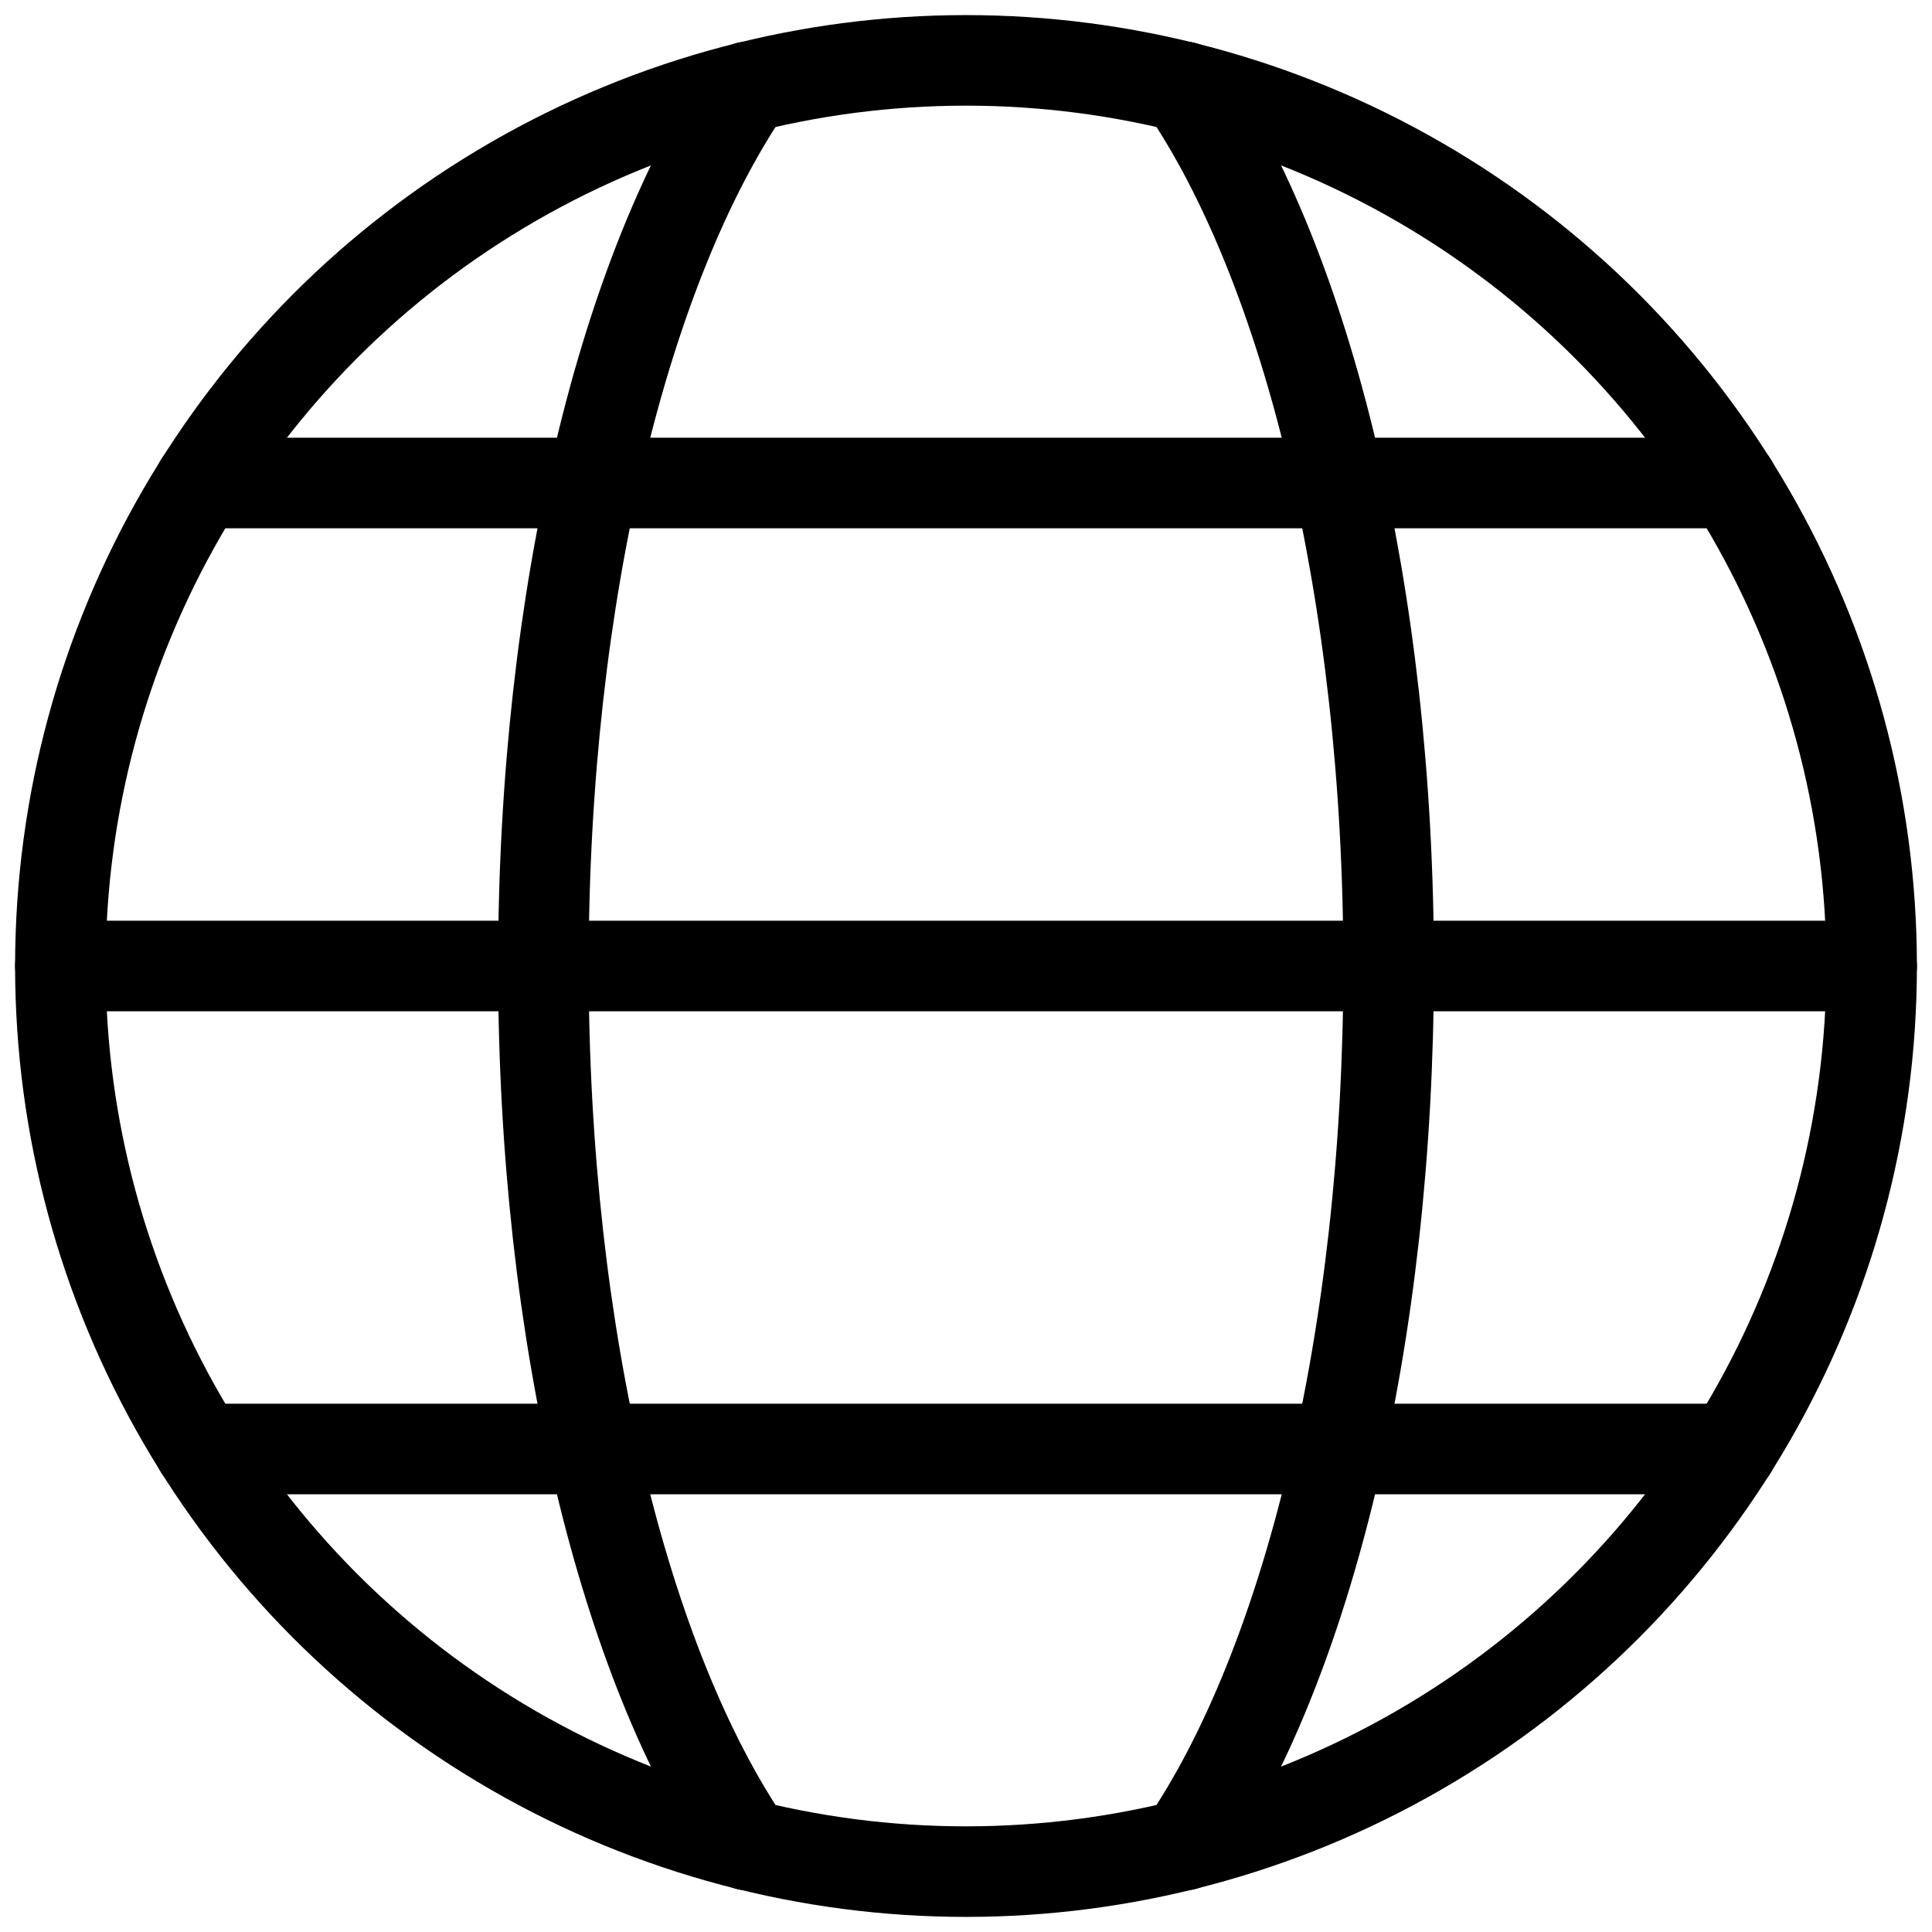 <svg xmlns="http://www.w3.org/2000/svg" width="32" height="32" viewBox="0 0 32 32">
<title>zepicons-earth</title>
  <g fill="none" fill-rule="evenodd">
    <polygon points="0 0 32 0 32 32 0 32"/>
    <g stroke="#000" stroke-linecap="round" stroke-linejoin="round">
      <circle cx="16" cy="16" r="15" stroke-width="1.5"/>
      <path stroke-width="1.5" d="M12.385,30.561 C10.356,27.585 9,22.177 9,16 C9,9.823 10.356,4.415 12.385,1.439"/>
      <line x1="1" x2="31" y1="16" y2="16" stroke-width="1.5"/>
      <line x1="3.309" x2="28.691" y1="24" y2="24" stroke-width="1.5"/>
      <line x1="3.309" x2="28.691" y1="8" y2="8" stroke-width="1.5"/>
      <path stroke-width="1.5" d="M19.615,1.439 C21.644,4.415 23,9.823 23,16 C23,22.177 21.644,27.585 19.615,30.561"/>
    </g>
  </g>
</svg>
